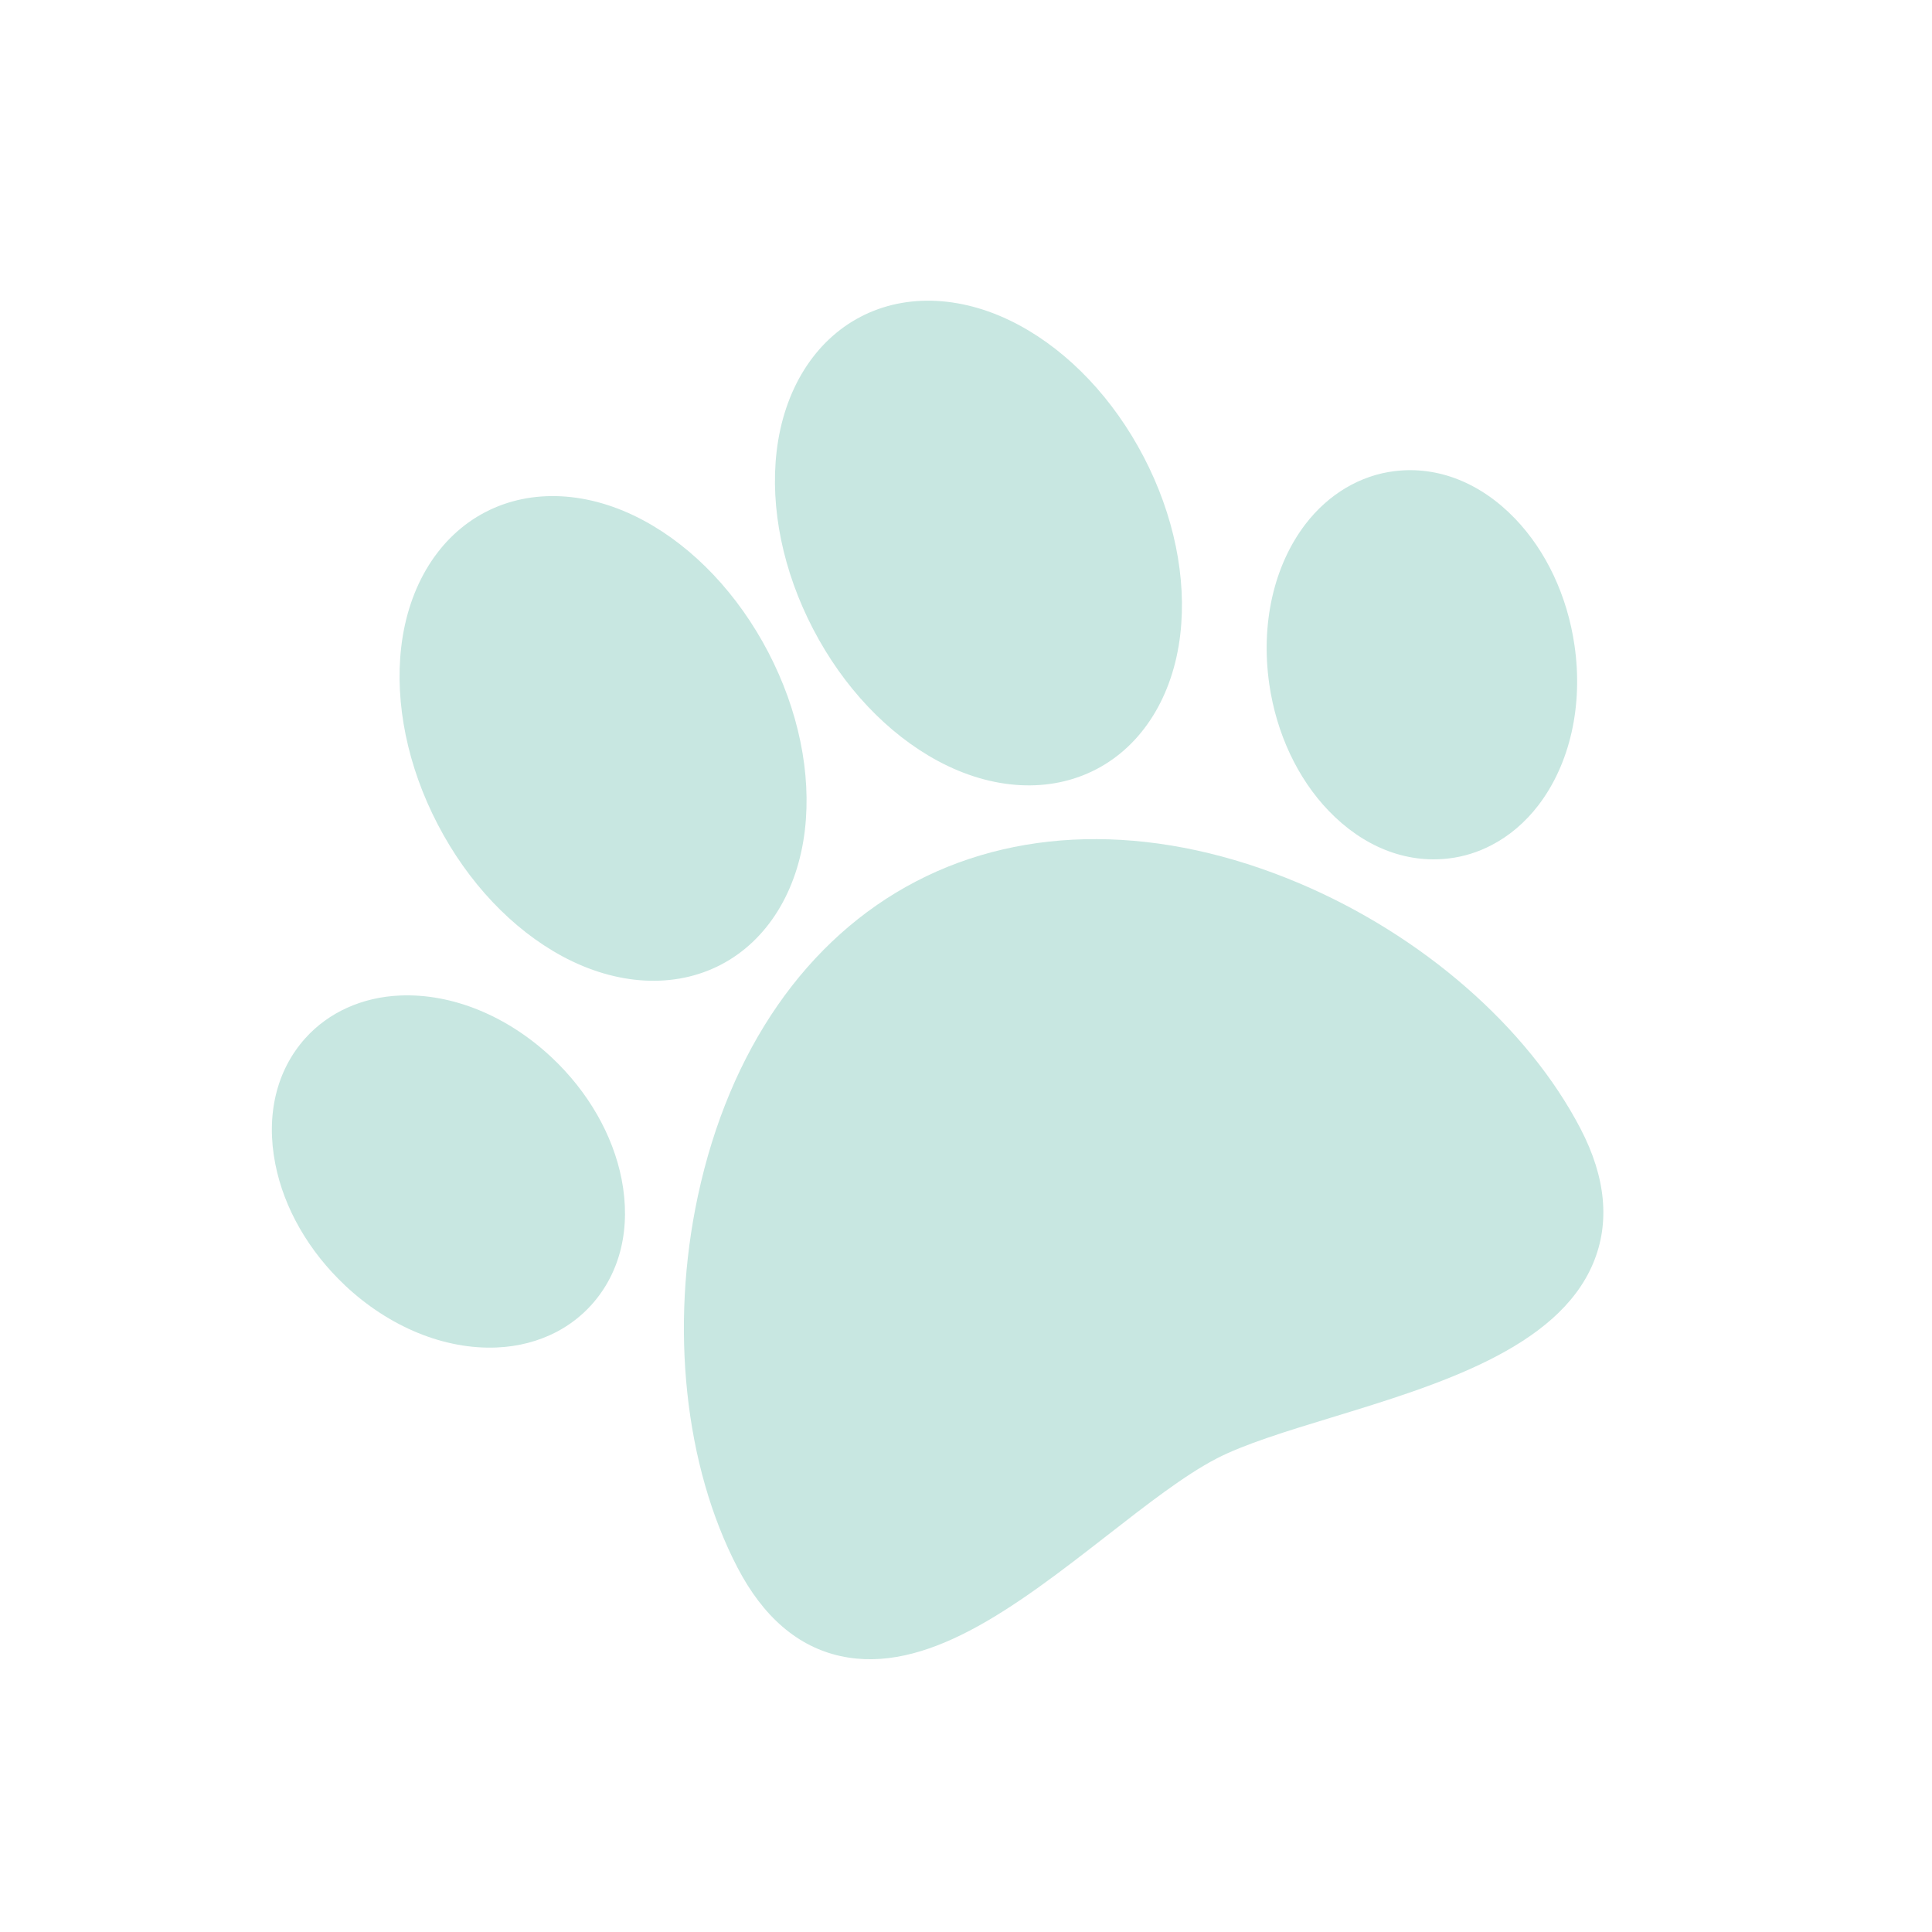 <svg width="44" height="44" viewBox="0 0 44 44" fill="none" xmlns="http://www.w3.org/2000/svg">
<g clip-path="url(#clip0)">
<path d="M29.576 20.11C26.446 18.79 23.351 18.777 20.862 20.073C18.372 21.369 16.608 23.911 15.895 27.232C15.253 30.218 15.59 33.383 16.796 35.701C17.382 36.826 18.173 37.505 19.146 37.717C20.106 37.926 21.089 37.655 22.076 37.141C23.125 36.594 24.18 35.774 25.216 34.968C26.121 34.263 26.976 33.597 27.705 33.218C28.334 32.891 29.306 32.593 30.336 32.279C32.741 31.544 35.468 30.712 36.283 28.77C36.67 27.847 36.573 26.816 35.996 25.706C34.789 23.389 32.389 21.297 29.576 20.11Z" fill="#C8E7E1"/>
<path d="M23.213 7.407C21.97 6.736 20.653 6.666 19.601 7.214C18.548 7.762 17.851 8.88 17.687 10.283C17.537 11.572 17.832 13.008 18.519 14.327C19.205 15.646 20.212 16.711 21.354 17.327C22.597 17.998 23.914 18.069 24.966 17.52C26.019 16.973 26.716 15.854 26.88 14.451C27.03 13.162 26.735 11.726 26.048 10.407C25.361 9.089 24.355 8.023 23.213 7.407Z" fill="#C8E7E1"/>
<path d="M14.664 11.857C13.421 11.186 12.104 11.116 11.052 11.664C9.999 12.212 9.302 13.331 9.138 14.734C8.988 16.022 9.283 17.458 9.97 18.777C10.656 20.096 11.663 21.161 12.805 21.778C14.048 22.448 15.364 22.519 16.417 21.971C17.47 21.423 18.167 20.304 18.331 18.901C18.481 17.612 18.186 16.177 17.499 14.858C16.812 13.539 15.806 12.473 14.664 11.857Z" fill="#C8E7E1"/>
<path d="M34.504 11.811C33.718 10.994 32.746 10.61 31.766 10.729C30.977 10.824 30.254 11.254 29.73 11.938C29.009 12.882 28.709 14.21 28.907 15.582C29.07 16.704 29.551 17.729 30.261 18.467C31.047 19.284 32.019 19.669 32.999 19.55C33.339 19.509 33.666 19.406 33.97 19.247C34.373 19.038 34.736 18.73 35.035 18.34C35.757 17.396 36.057 16.068 35.858 14.696L35.858 14.696C35.695 13.574 35.214 12.55 34.504 11.811Z" fill="#C8E7E1"/>
<path d="M12.569 24.087C11.559 23.137 10.299 22.621 9.112 22.672C8.251 22.708 7.484 23.054 6.953 23.645C6.294 24.38 6.051 25.397 6.27 26.509C6.467 27.515 7.031 28.496 7.856 29.272L7.856 29.273C8.866 30.223 10.127 30.739 11.313 30.688C11.804 30.668 12.264 30.546 12.668 30.337C12.972 30.178 13.244 29.969 13.472 29.715C14.132 28.98 14.374 27.963 14.156 26.851C13.958 25.846 13.395 24.864 12.569 24.087Z" fill="#C8E7E1"/>
</g>
<defs>
<clipPath id="clip0">
<rect width="32.206" height="32.206" fill="white" transform="translate(0 14.871) rotate(-27.5)"/>
</clipPath>
</defs>
</svg>
